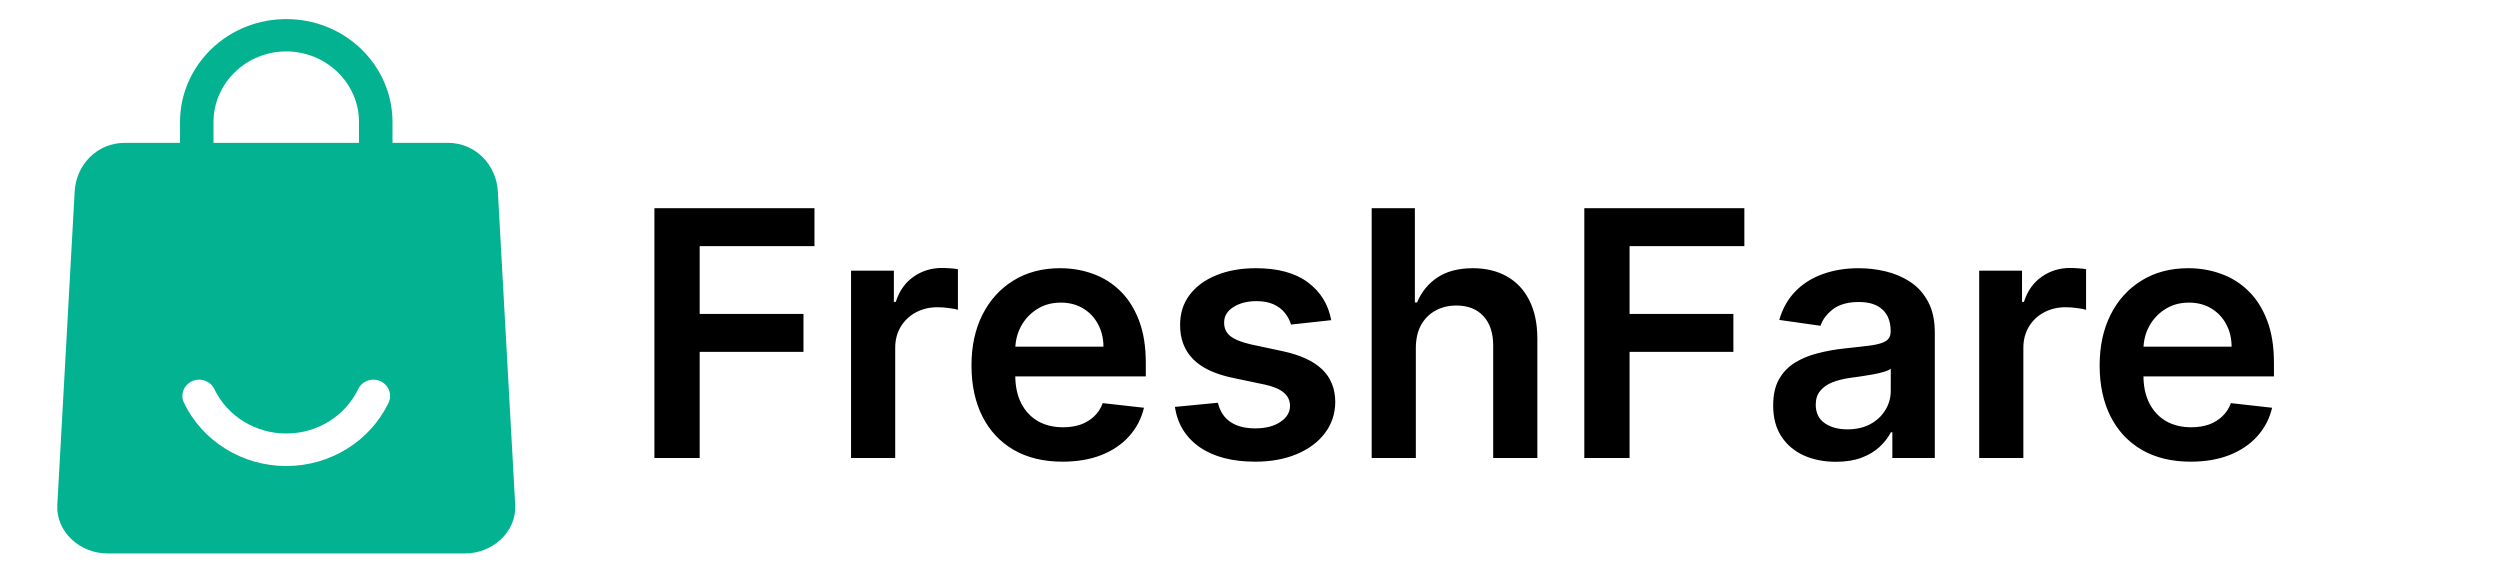 <svg width="131" height="30" viewBox="0 0 131 30" fill="none" xmlns="http://www.w3.org/2000/svg">
<path fill-rule="evenodd" clip-rule="evenodd" d="M15 24.42C12.699 24.42 10.607 23.122 9.64 21.106C9.435 20.681 9.626 20.173 10.065 19.974C10.503 19.776 11.027 19.961 11.231 20.387C11.912 21.805 13.381 22.716 15 22.716C16.62 22.716 18.089 21.805 18.769 20.387C18.973 19.96 19.495 19.776 19.935 19.974C20.374 20.173 20.565 20.679 20.36 21.106C19.393 23.122 17.3 24.42 15 24.42ZM12.308 3.781C11.617 4.452 11.188 5.376 11.188 6.391V7.485H15H18.812V6.391C18.812 5.375 18.383 4.45 17.692 3.781C16.199 2.333 13.802 2.333 12.308 3.781ZM5.622 29H15H24.378C25.818 29 27.074 27.854 26.997 26.459L26.087 10.025C26.01 8.631 24.909 7.485 23.469 7.485H20.567V6.391C20.567 4.905 19.941 3.554 18.933 2.575C16.766 0.475 13.234 0.475 11.067 2.577C10.059 3.555 9.433 4.906 9.433 6.392V7.486H6.531C5.091 7.486 3.99 8.632 3.913 10.027L3.003 26.461C2.927 27.855 4.182 29 5.622 29Z" fill="#02B290"/>
<path d="M34.291 24V10.909H42.678V12.897H36.663V16.451H42.102V18.439H36.663V24H34.291ZM44.595 24V14.182H46.839V15.818H46.941C47.12 15.251 47.427 14.815 47.861 14.508C48.3 14.197 48.801 14.041 49.364 14.041C49.492 14.041 49.634 14.048 49.792 14.06C49.954 14.069 50.088 14.084 50.195 14.105V16.234C50.097 16.2 49.941 16.17 49.728 16.144C49.519 16.114 49.317 16.099 49.121 16.099C48.699 16.099 48.32 16.191 47.983 16.374C47.651 16.553 47.389 16.803 47.197 17.122C47.005 17.442 46.909 17.81 46.909 18.228V24H44.595ZM55.674 24.192C54.69 24.192 53.84 23.987 53.124 23.578C52.412 23.165 51.864 22.581 51.481 21.827C51.097 21.068 50.906 20.175 50.906 19.148C50.906 18.139 51.097 17.252 51.481 16.489C51.869 15.722 52.41 15.126 53.105 14.7C53.799 14.269 54.615 14.054 55.553 14.054C56.158 14.054 56.729 14.152 57.266 14.348C57.807 14.54 58.284 14.838 58.698 15.243C59.115 15.648 59.443 16.163 59.682 16.79C59.921 17.412 60.04 18.153 60.04 19.014V19.724H51.992V18.164H57.822C57.818 17.721 57.722 17.327 57.534 16.982C57.347 16.632 57.085 16.357 56.748 16.157C56.416 15.957 56.028 15.857 55.585 15.857C55.112 15.857 54.696 15.972 54.338 16.202C53.98 16.428 53.701 16.726 53.501 17.097C53.305 17.463 53.205 17.866 53.2 18.305V19.666C53.2 20.237 53.305 20.727 53.514 21.136C53.722 21.541 54.014 21.852 54.389 22.07C54.764 22.283 55.203 22.389 55.706 22.389C56.043 22.389 56.347 22.342 56.62 22.249C56.893 22.151 57.129 22.008 57.33 21.82C57.53 21.633 57.681 21.401 57.784 21.124L59.944 21.366C59.808 21.938 59.548 22.436 59.164 22.862C58.785 23.284 58.299 23.612 57.707 23.847C57.114 24.077 56.437 24.192 55.674 24.192ZM69.757 16.777L67.648 17.007C67.588 16.794 67.484 16.594 67.335 16.406C67.19 16.219 66.994 16.067 66.747 15.952C66.5 15.837 66.197 15.78 65.839 15.78C65.358 15.78 64.953 15.884 64.625 16.093C64.301 16.302 64.141 16.572 64.145 16.905C64.141 17.19 64.245 17.423 64.459 17.602C64.676 17.78 65.034 17.928 65.532 18.043L67.207 18.401C68.136 18.601 68.826 18.918 69.278 19.353C69.734 19.788 69.964 20.357 69.968 21.06C69.964 21.678 69.783 22.223 69.425 22.696C69.071 23.165 68.579 23.531 67.948 23.796C67.318 24.06 66.593 24.192 65.775 24.192C64.573 24.192 63.606 23.94 62.873 23.438C62.14 22.93 61.703 22.225 61.563 21.322L63.819 21.104C63.922 21.548 64.139 21.882 64.471 22.108C64.804 22.334 65.236 22.447 65.769 22.447C66.319 22.447 66.76 22.334 67.092 22.108C67.429 21.882 67.597 21.603 67.597 21.271C67.597 20.989 67.488 20.757 67.271 20.574C67.058 20.391 66.725 20.25 66.274 20.152L64.599 19.8C63.657 19.604 62.961 19.274 62.509 18.81C62.057 18.341 61.834 17.749 61.838 17.033C61.834 16.428 61.998 15.903 62.33 15.46C62.666 15.013 63.133 14.668 63.73 14.425C64.331 14.178 65.023 14.054 65.807 14.054C66.958 14.054 67.863 14.299 68.524 14.789C69.189 15.279 69.6 15.942 69.757 16.777ZM74.19 18.247V24H71.876V10.909H74.139V15.85H74.254C74.484 15.296 74.84 14.859 75.322 14.54C75.808 14.216 76.425 14.054 77.175 14.054C77.857 14.054 78.452 14.197 78.959 14.482C79.466 14.768 79.858 15.185 80.135 15.735C80.416 16.285 80.557 16.956 80.557 17.749V24H78.243V18.107C78.243 17.446 78.072 16.933 77.731 16.566C77.395 16.195 76.922 16.01 76.312 16.01C75.903 16.01 75.537 16.099 75.213 16.278C74.894 16.453 74.642 16.707 74.459 17.039C74.28 17.371 74.19 17.774 74.19 18.247ZM83.018 24V10.909H91.404V12.897H85.389V16.451H90.829V18.439H85.389V24H83.018ZM96.2 24.198C95.578 24.198 95.017 24.087 94.519 23.866C94.024 23.64 93.632 23.308 93.343 22.869C93.057 22.43 92.914 21.889 92.914 21.245C92.914 20.691 93.016 20.233 93.221 19.871C93.426 19.509 93.705 19.219 94.058 19.001C94.412 18.784 94.811 18.62 95.254 18.509C95.701 18.394 96.163 18.311 96.641 18.26C97.216 18.2 97.683 18.147 98.041 18.1C98.399 18.049 98.659 17.972 98.82 17.87C98.987 17.764 99.07 17.599 99.07 17.378V17.34C99.07 16.858 98.927 16.485 98.641 16.221C98.356 15.957 97.945 15.825 97.408 15.825C96.841 15.825 96.391 15.948 96.059 16.195C95.731 16.442 95.509 16.734 95.394 17.071L93.234 16.764C93.404 16.168 93.686 15.669 94.078 15.268C94.47 14.864 94.949 14.561 95.516 14.361C96.083 14.156 96.709 14.054 97.395 14.054C97.868 14.054 98.339 14.109 98.808 14.22C99.276 14.331 99.705 14.514 100.093 14.77C100.48 15.021 100.791 15.364 101.026 15.799C101.264 16.234 101.384 16.777 101.384 17.429V24H99.159V22.651H99.083C98.942 22.924 98.744 23.18 98.488 23.418C98.237 23.653 97.919 23.842 97.536 23.987C97.156 24.128 96.711 24.198 96.2 24.198ZM96.801 22.498C97.265 22.498 97.668 22.406 98.009 22.223C98.35 22.035 98.612 21.788 98.795 21.482C98.982 21.175 99.076 20.84 99.076 20.478V19.321C99.004 19.381 98.88 19.436 98.705 19.487C98.535 19.538 98.343 19.583 98.13 19.621C97.917 19.66 97.706 19.694 97.497 19.724C97.288 19.754 97.107 19.779 96.954 19.8C96.609 19.847 96.3 19.924 96.027 20.03C95.754 20.137 95.539 20.286 95.382 20.478C95.224 20.666 95.145 20.908 95.145 21.207C95.145 21.633 95.301 21.954 95.612 22.172C95.923 22.389 96.319 22.498 96.801 22.498ZM103.71 24V14.182H105.954V15.818H106.056C106.235 15.251 106.542 14.815 106.977 14.508C107.416 14.197 107.916 14.041 108.479 14.041C108.607 14.041 108.749 14.048 108.907 14.06C109.069 14.069 109.203 14.084 109.31 14.105V16.234C109.212 16.2 109.056 16.17 108.843 16.144C108.634 16.114 108.432 16.099 108.236 16.099C107.814 16.099 107.435 16.191 107.098 16.374C106.766 16.553 106.504 16.803 106.312 17.122C106.12 17.442 106.024 17.81 106.024 18.228V24H103.71ZM114.789 24.192C113.805 24.192 112.955 23.987 112.239 23.578C111.527 23.165 110.98 22.581 110.596 21.827C110.213 21.068 110.021 20.175 110.021 19.148C110.021 18.139 110.213 17.252 110.596 16.489C110.984 15.722 111.525 15.126 112.22 14.7C112.914 14.269 113.73 14.054 114.668 14.054C115.273 14.054 115.844 14.152 116.381 14.348C116.922 14.54 117.4 14.838 117.813 15.243C118.23 15.648 118.559 16.163 118.797 16.79C119.036 17.412 119.155 18.153 119.155 19.014V19.724H111.108V18.164H116.937C116.933 17.721 116.837 17.327 116.65 16.982C116.462 16.632 116.2 16.357 115.863 16.157C115.531 15.957 115.143 15.857 114.7 15.857C114.227 15.857 113.811 15.972 113.453 16.202C113.096 16.428 112.816 16.726 112.616 17.097C112.42 17.463 112.32 17.866 112.316 18.305V19.666C112.316 20.237 112.42 20.727 112.629 21.136C112.838 21.541 113.13 21.852 113.505 22.07C113.88 22.283 114.319 22.389 114.821 22.389C115.158 22.389 115.463 22.342 115.735 22.249C116.008 22.151 116.245 22.008 116.445 21.82C116.645 21.633 116.797 21.401 116.899 21.124L119.059 21.366C118.923 21.938 118.663 22.436 118.279 22.862C117.9 23.284 117.414 23.612 116.822 23.847C116.23 24.077 115.552 24.192 114.789 24.192Z" fill="black"/>
</svg>
